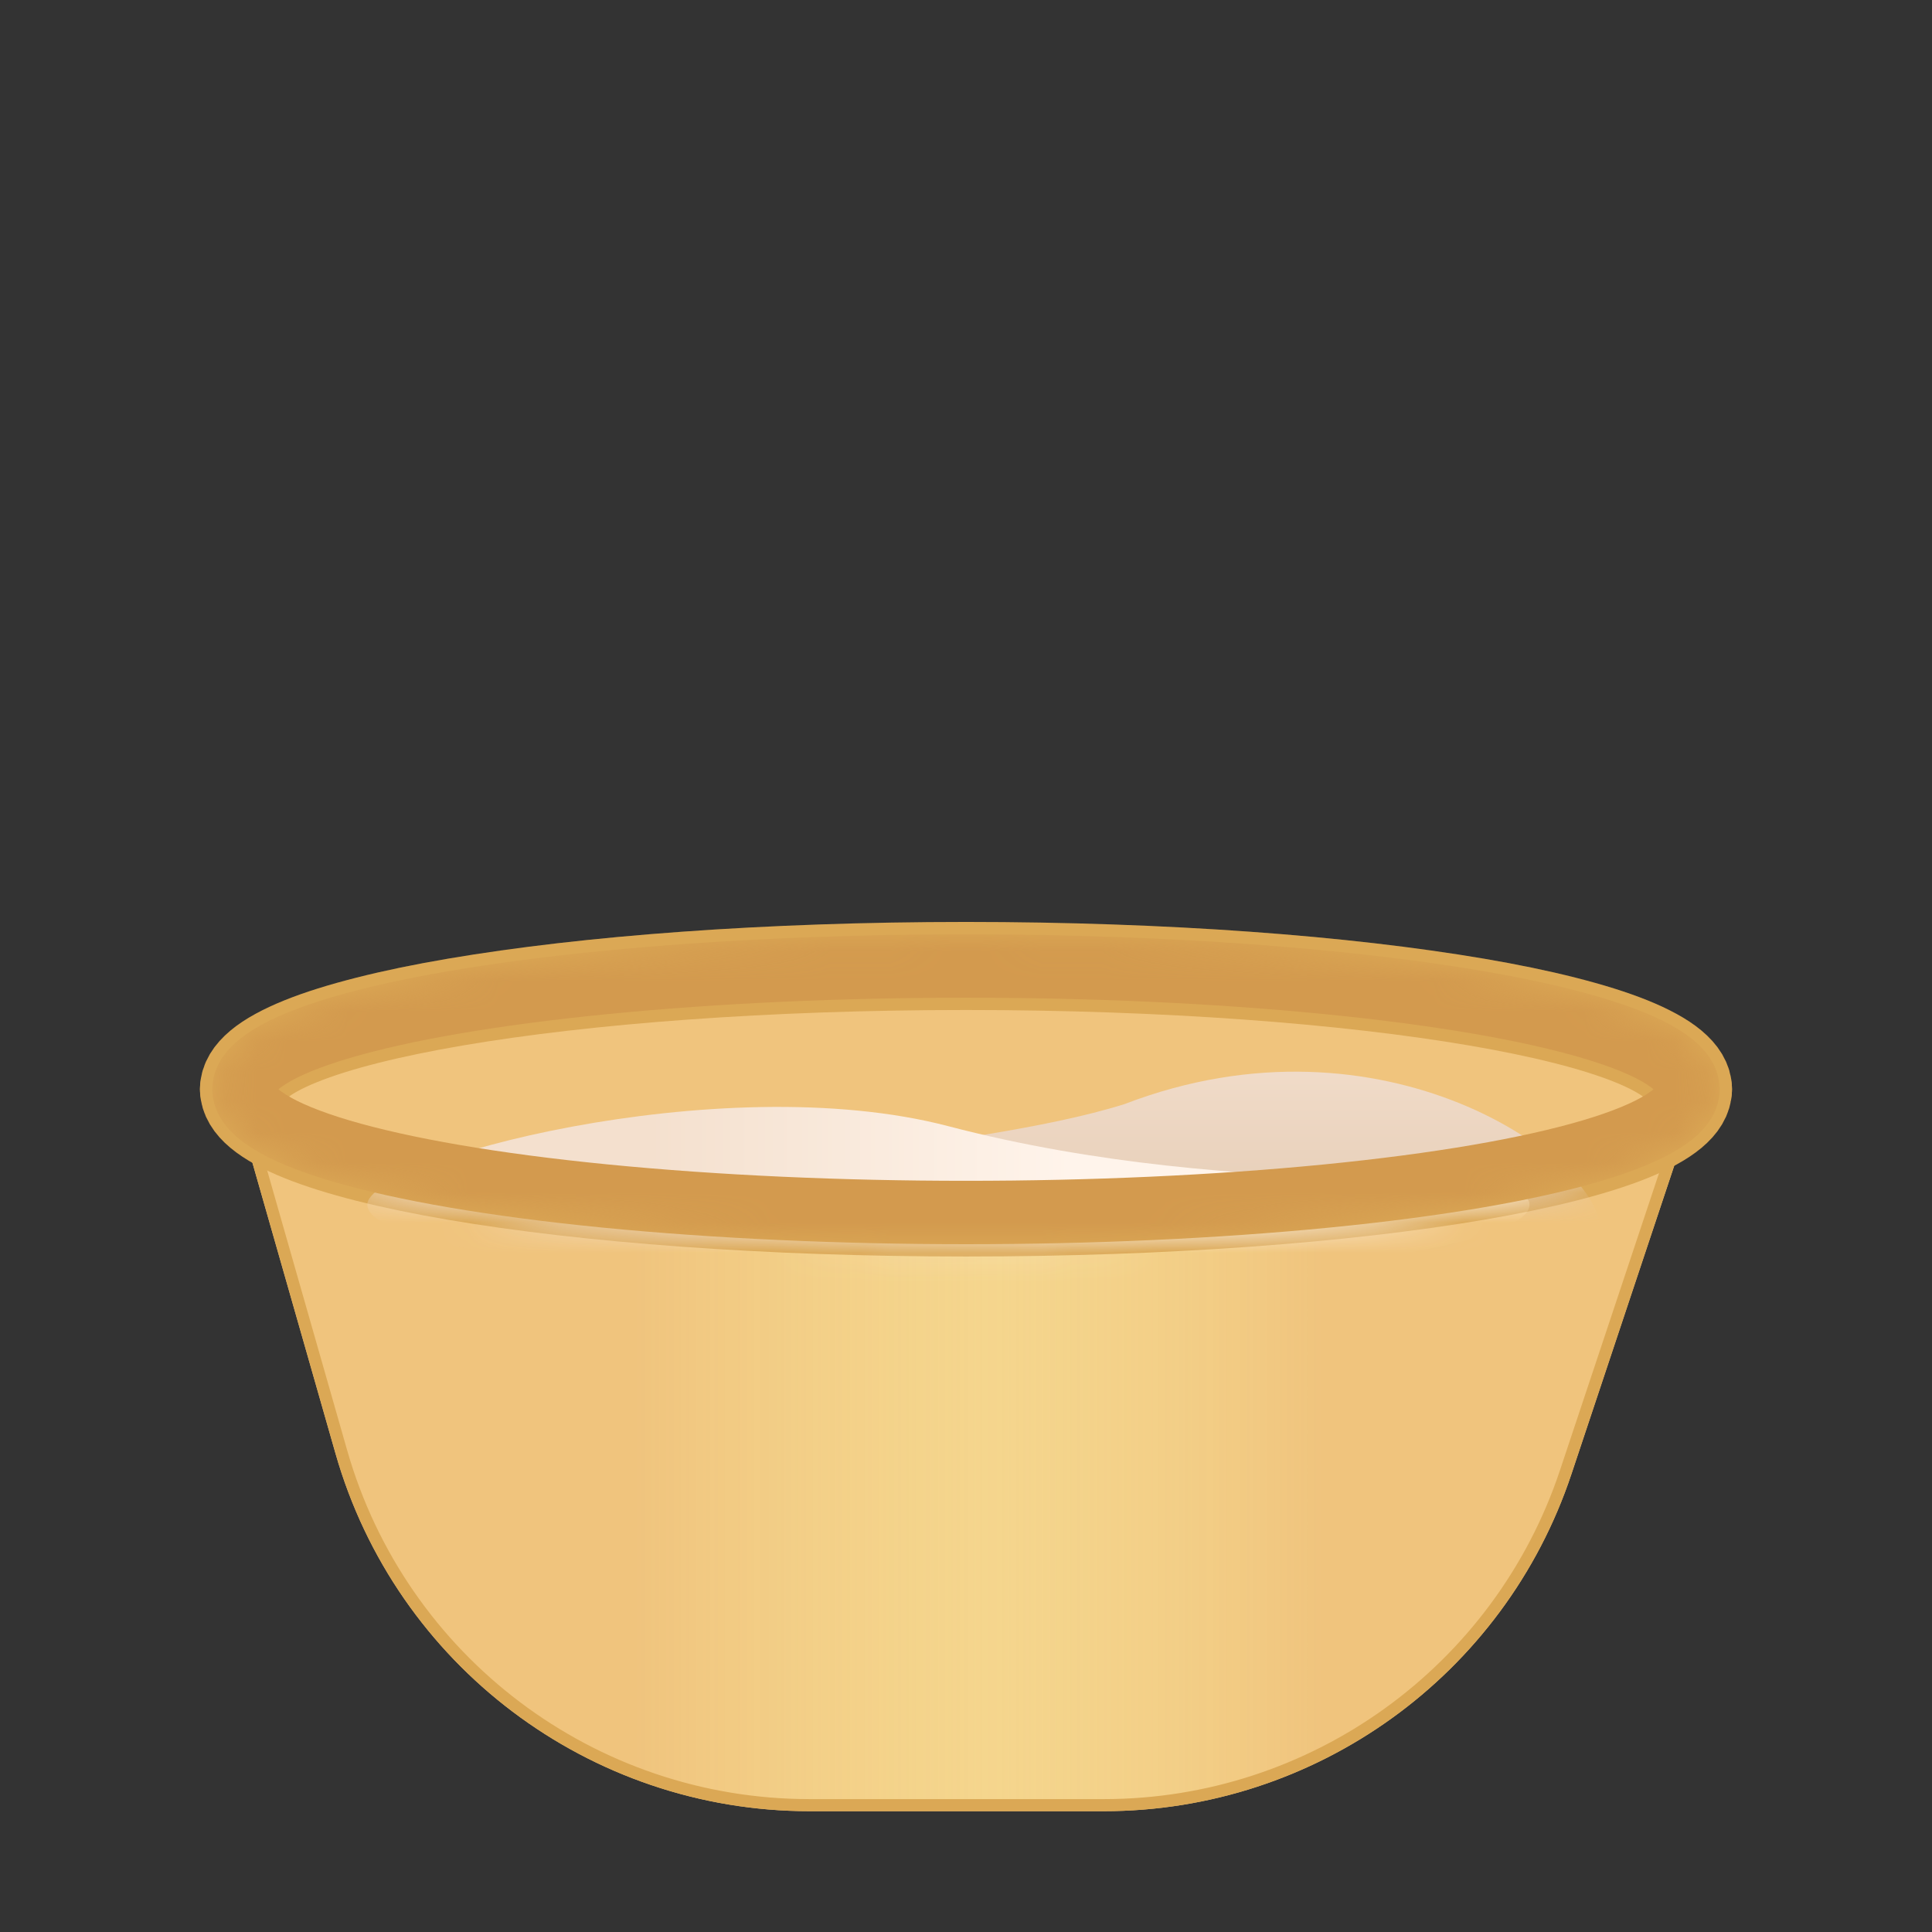 <svg width="64" height="64" viewBox="0 0 64 64" fill="none" xmlns="http://www.w3.org/2000/svg">
<rect x="0" y="0" width="64" height="64" fill="#333333" stroke="none"/>
<g id="icon/64/&#235;&#167;&#137;&#234;&#177;&#184;&#235;&#166;&#172;&#236;&#158;&#148; /on">
<g id="&#235;&#167;&#137;&#234;&#177;&#184;&#235;&#166;&#172;&#236;&#158;&#148;">
<path id="Rectangle 34624903" d="M7.5 35.5H56.5L52.056 48.831C49.833 55.5 43.592 59.998 36.562 59.998H26.82C19.527 59.998 13.119 55.164 11.115 48.153L7.5 35.5Z" fill="#F0C47D"/>
<path id="Rectangle 34624930" d="M11.308 48.098L7.765 35.7H56.222L51.866 48.767C49.67 55.355 43.505 59.798 36.562 59.798H26.82C19.617 59.798 13.287 55.023 11.308 48.098Z" fill="url(#paint0_linear_1482_68965)" fill-opacity="0.5" stroke="#DBA855" stroke-width="0.4"/>
<g id="Mask group">
<path id="Ellipse 5529" d="M55.916 36.082C55.916 38.337 45.209 40.165 32 40.165C18.791 40.165 8.083 38.337 8.083 36.082" stroke="#DBA855" stroke-width="2.917" stroke-linecap="round"/>
<path id="Ellipse 5530" d="M55.916 36.082C55.916 33.827 45.209 31.999 32 31.999C18.791 31.999 8.083 33.827 8.083 36.082" stroke="#DBA855" stroke-width="2.917" stroke-linecap="round"/>
<mask id="mask0_1482_68965" style="mask-type:alpha" maskUnits="userSpaceOnUse" x="7" y="31" width="50" height="11">
<ellipse id="Ellipse 3431" cx="32" cy="36.083" rx="23.917" ry="4.083" fill="#F0C47D" stroke="#C28738" stroke-width="1.983"/>
</mask>
<g mask="url(#mask0_1482_68965)">
<ellipse id="Ellipse 5528" cx="32" cy="36.083" rx="23.917" ry="4.083" fill="#F0C47D"/>
<path id="Ellipse 5527" d="M53 40.704C53 42.984 45.949 44.833 37.25 44.833C28.552 44.833 21.5 42.984 21.5 40.704C21.5 38.424 32 38.227 37.25 36.575C45.841 33.273 53 38.424 53 40.704Z" fill="url(#paint1_linear_1482_68965)"/>
<path id="Ellipse 5531" d="M50.667 39.904C50.667 41.338 42.048 42.501 31.417 42.501C20.785 42.501 12.167 41.338 12.167 39.904C12.167 38.469 23.834 35.321 31.417 37.307C41.334 39.904 50.667 38.469 50.667 39.904Z" fill="url(#paint2_linear_1482_68965)"/>
<path id="Ellipse 5532" d="M55.916 36.082C55.916 33.827 45.209 31.999 32 31.999C18.791 31.999 8.083 33.827 8.083 36.082" stroke="#DBA855" stroke-width="2.917" stroke-linecap="round"/>
<ellipse id="Ellipse 3433" cx="32" cy="36.083" rx="23.917" ry="4.083" stroke="#D39A4E" stroke-width="2.1"/>
</g>
</g>
</g>
</g>
<defs>
<linearGradient id="paint0_linear_1482_68965" x1="52.125" y1="49.355" x2="11.875" y2="49.355" gradientUnits="userSpaceOnUse">
<stop offset="0.208" stop-color="#F0C47D"/>
<stop offset="0.478" stop-color="#FFFCB1" stop-opacity="0.62"/>
<stop offset="0.771" stop-color="#F0C47D"/>
</linearGradient>
<linearGradient id="paint1_linear_1482_68965" x1="37.833" y1="33.945" x2="37.833" y2="42.24" gradientUnits="userSpaceOnUse">
<stop stop-color="#F4E0CE"/>
<stop offset="1" stop-color="#E1C7AF"/>
</linearGradient>
<linearGradient id="paint2_linear_1482_68965" x1="21.5" y1="38.226" x2="35.5" y2="38.226" gradientUnits="userSpaceOnUse">
<stop stop-color="#F4E0CE"/>
<stop offset="1" stop-color="#FFF4EB"/>
</linearGradient>
</defs>
</svg>
